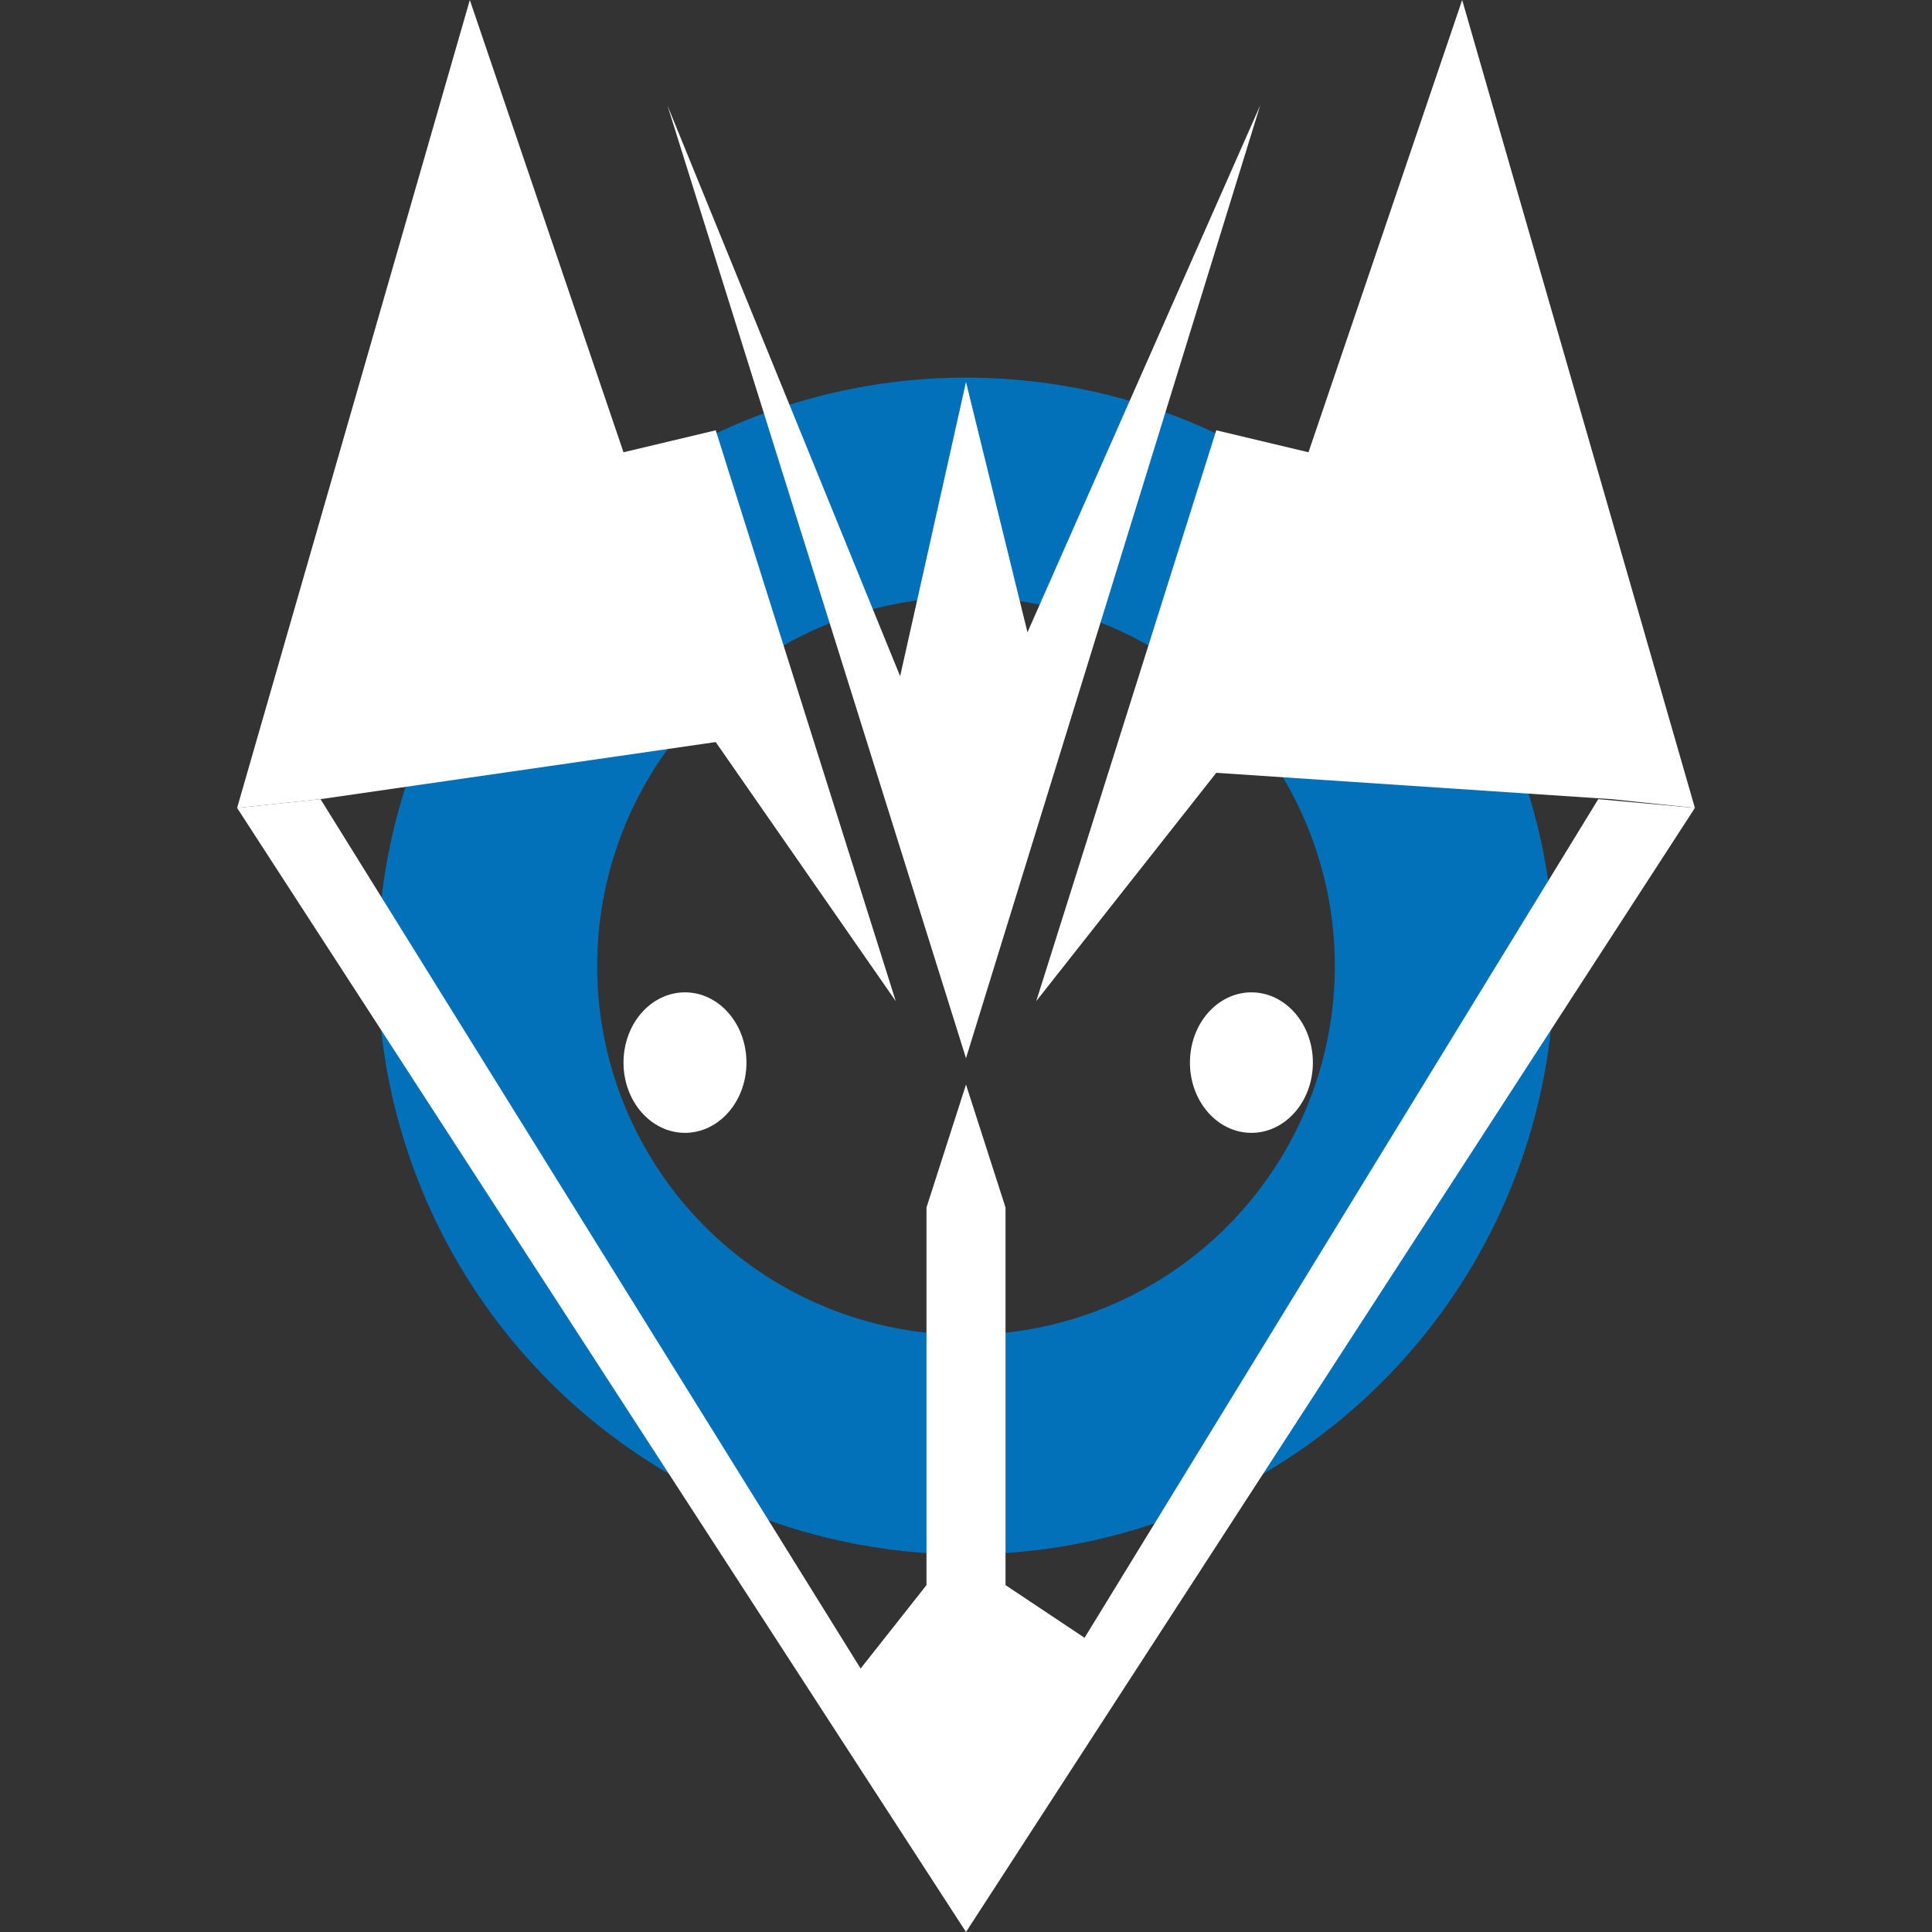 <?xml version="1.0" encoding="utf-8"?>
<!-- Generator: Adobe Illustrator 24.3.0, SVG Export Plug-In . SVG Version: 6.00 Build 0)  -->
<svg version="1.1" id="Layer_1" xmlns="http://www.w3.org/2000/svg" xmlns:xlink="http://www.w3.org/1999/xlink" x="0px" y="0px"
	 viewBox="0 0 44 44" style="enable-background:new 0 0 44 44;" xml:space="preserve">
<rect x="0" y="0" width="44" height="44" fill="#333333" stroke="none"/>
<style type="text/css">
	.st0{fill:none;stroke:#0271BA;stroke-width:5;stroke-miterlimit:10;enable-background:new    ;}
	.st1{fill:#FFFFFF;}
</style>
<circle class="st0" cx="22" cy="22" r="10.9"/>
<g>
	<polygon class="st1" points="22,44 5.4,18.4 7.3,18.2 19.6,38 21.1,36.1 21.1,27.5 22,24.7 22.9,27.5 22.9,36.1 24.7,37.3 
		36.4,18.2 38.6,18.4 	"/>
	<polygon class="st1" points="7.3,18.2 16.3,16.9 20.4,22.8 16.3,9.8 14.2,10.3 10.7,0 5.4,18.4 	"/>
	<polygon class="st1" points="36.7,18.2 27.7,17.6 23.6,22.8 27.7,9.8 29.8,10.3 33.3,0 38.6,18.4 	"/>
	<polyline class="st1" points="22,24.1 28.7,2.4 23.4,14.4 22,8.7 20.5,15.4 15.2,2.4 	"/>
	<ellipse class="st1" cx="15.6" cy="24.2" rx="1.4" ry="1.6"/>
	<ellipse class="st1" cx="28.5" cy="24.2" rx="1.4" ry="1.6"/>
</g>
</svg>
